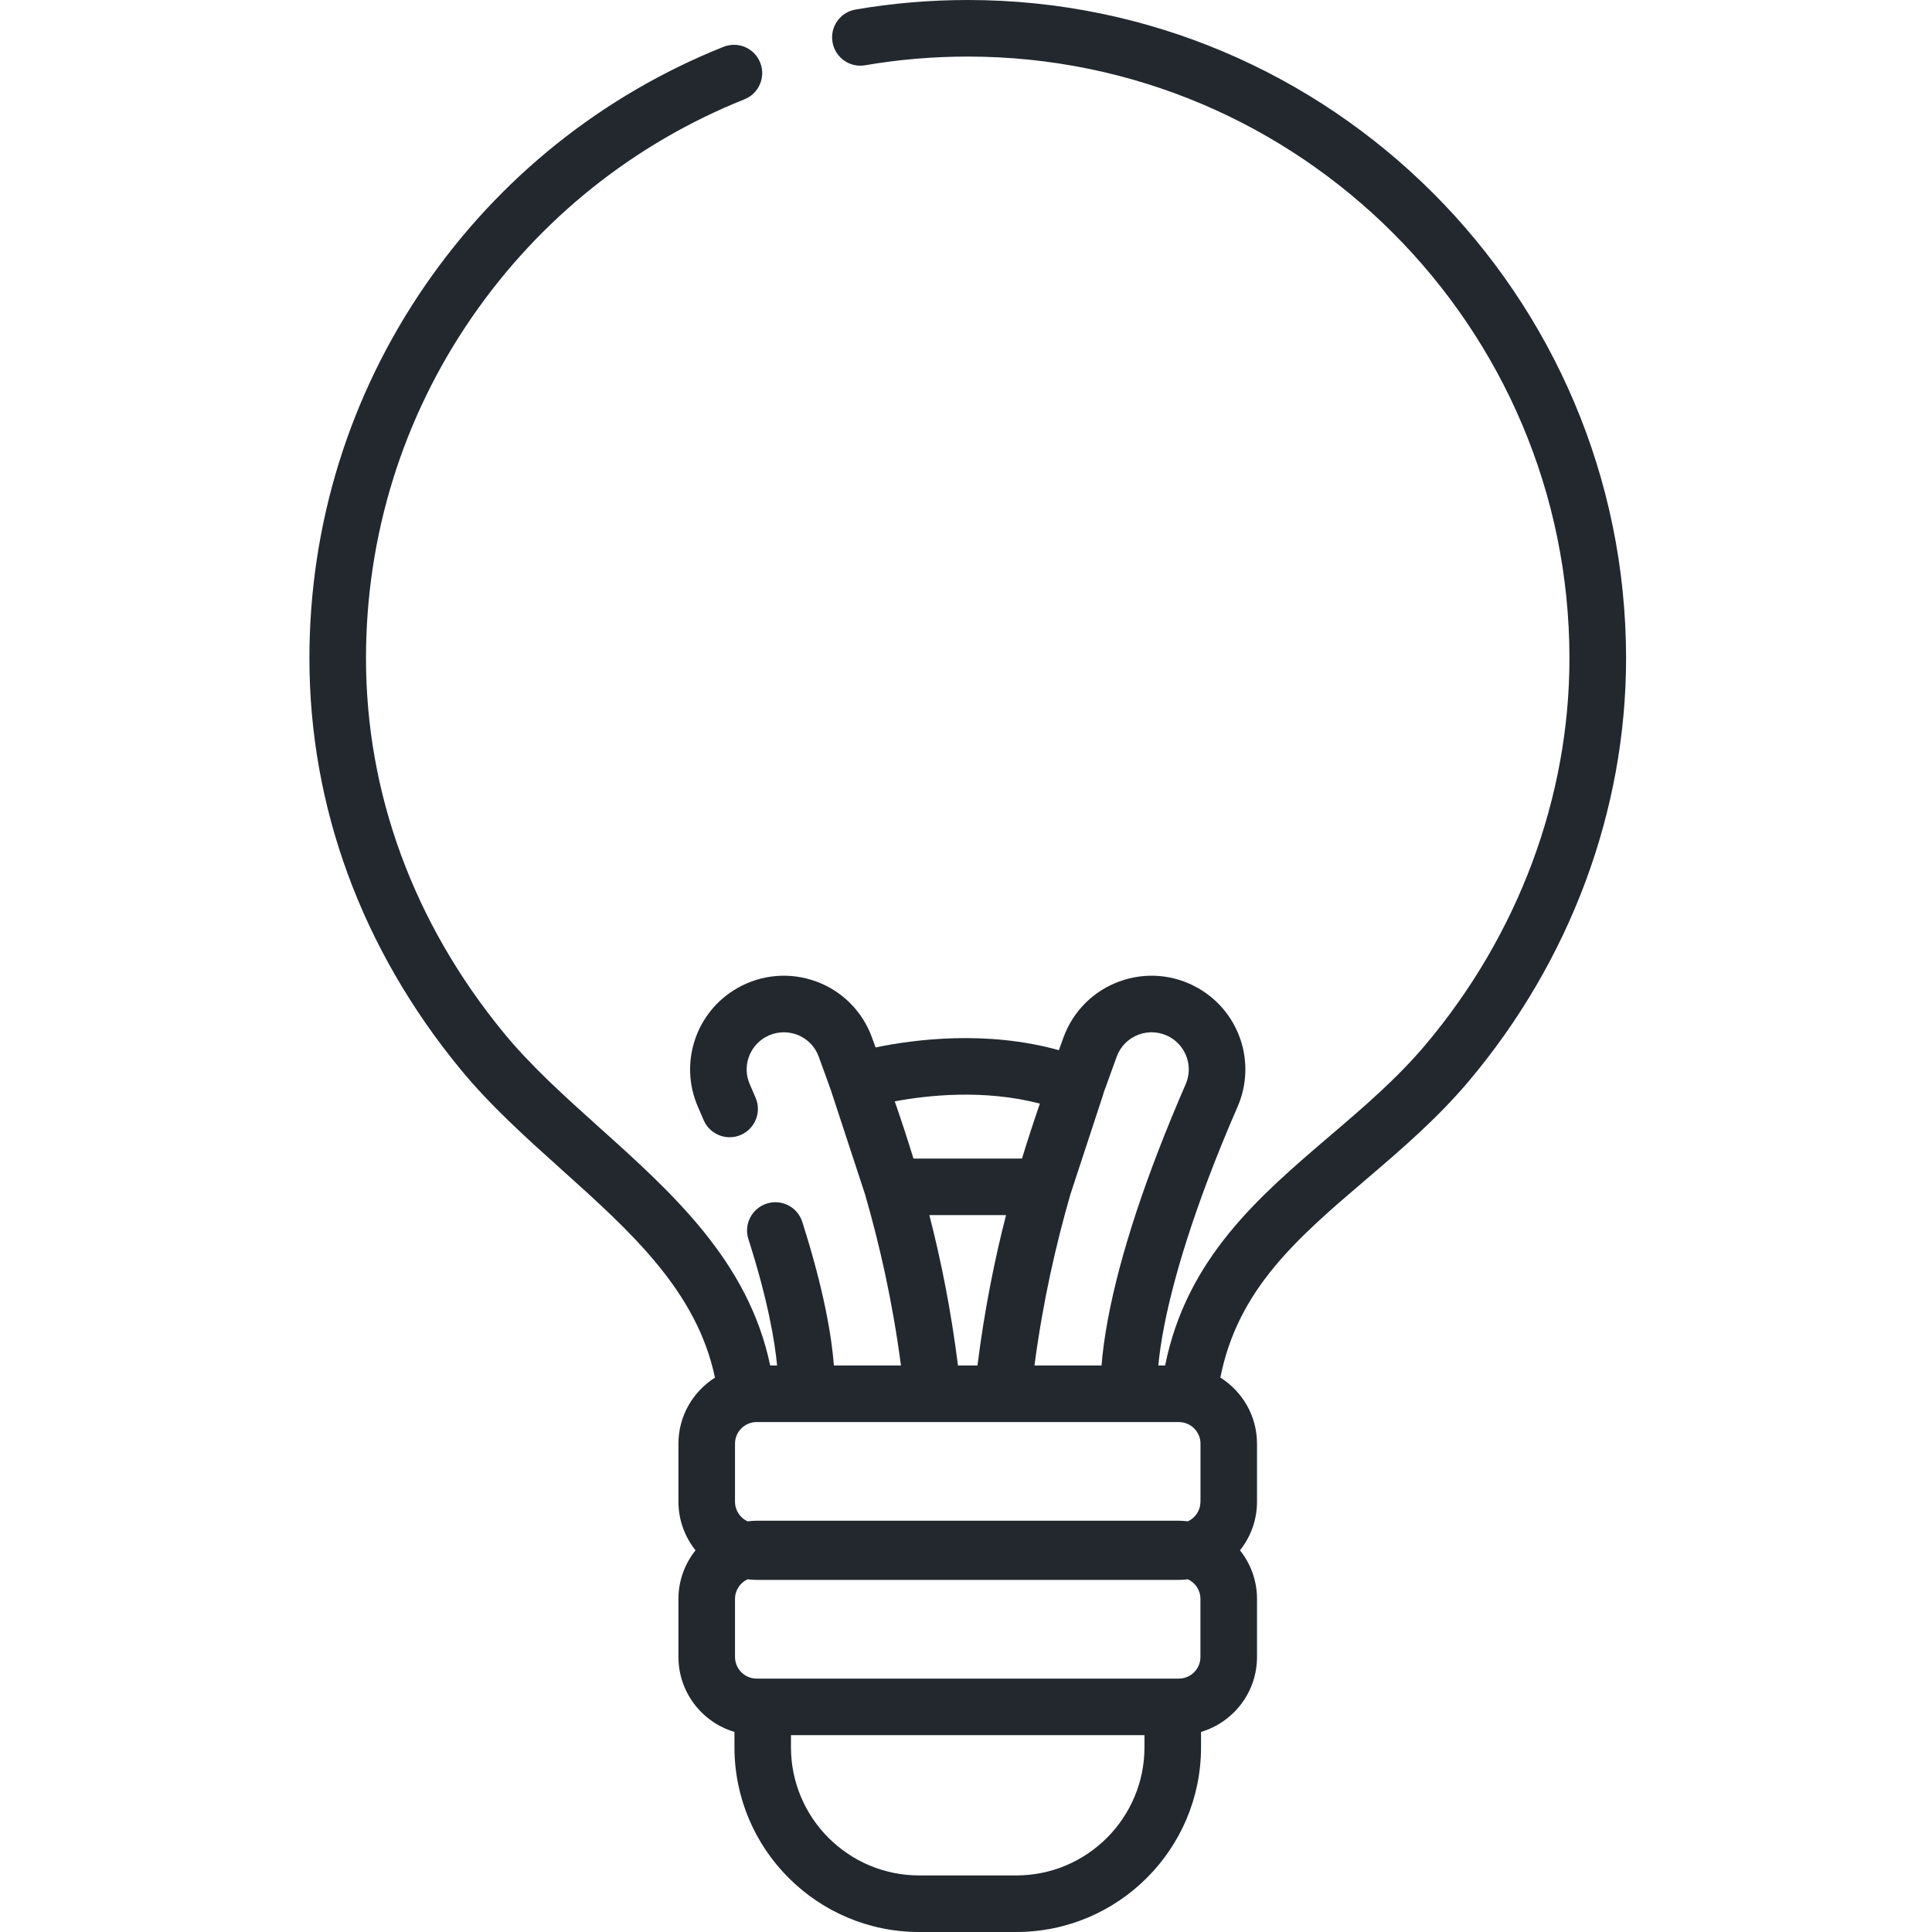 <svg width="32" height="32" viewBox="0 0 32 32" fill="none" xmlns="http://www.w3.org/2000/svg">
<g clip-path="url(#clip0_202_2761)">
<path d="M16.029 0C15.405 0 14.78 0.053 14.171 0.158C13.916 0.201 13.745 0.444 13.789 0.698C13.832 0.954 14.075 1.125 14.329 1.081C14.887 0.985 15.458 0.937 16.029 0.937C21.524 0.937 25.995 5.408 25.995 10.904C25.995 13.208 25.147 15.483 23.607 17.309C23.134 17.869 22.567 18.354 22.018 18.822C20.855 19.816 19.655 20.84 19.298 22.617H19.186C19.201 22.447 19.231 22.223 19.287 21.941C19.423 21.252 19.743 20.066 20.498 18.331C20.814 17.605 20.533 16.761 19.846 16.367C19.447 16.138 18.971 16.098 18.54 16.256C18.109 16.413 17.772 16.751 17.615 17.182L17.579 17.282C17.566 17.319 17.552 17.357 17.538 17.394C16.329 17.058 15.127 17.219 14.503 17.349C14.494 17.327 14.486 17.304 14.478 17.282L14.442 17.182C14.285 16.751 13.948 16.413 13.518 16.256C13.086 16.098 12.61 16.138 12.211 16.367C11.524 16.761 11.244 17.605 11.559 18.331C11.591 18.405 11.623 18.478 11.654 18.551C11.755 18.789 12.03 18.9 12.268 18.799C12.506 18.697 12.617 18.422 12.516 18.184C12.484 18.11 12.452 18.034 12.418 17.957C12.293 17.67 12.405 17.336 12.677 17.179C12.835 17.089 13.024 17.073 13.195 17.135C13.366 17.198 13.499 17.331 13.561 17.502L13.597 17.602C13.652 17.75 13.707 17.904 13.763 18.061L14.328 19.782C14.566 20.608 14.781 21.542 14.923 22.617H13.812C13.777 22.158 13.655 21.386 13.288 20.238C13.21 19.992 12.946 19.856 12.7 19.935C12.453 20.014 12.317 20.277 12.396 20.524C12.722 21.543 12.834 22.224 12.871 22.617H12.757C12.396 20.891 11.139 19.763 9.922 18.67C9.342 18.149 8.795 17.657 8.344 17.108C6.851 15.288 6.062 13.142 6.062 10.904C6.062 8.872 6.669 6.917 7.818 5.252C8.941 3.624 10.501 2.377 12.33 1.645C12.57 1.55 12.687 1.277 12.591 1.037C12.495 0.796 12.223 0.679 11.982 0.776C9.982 1.576 8.275 2.939 7.047 4.72C5.79 6.543 5.125 8.681 5.125 10.904C5.125 13.361 5.988 15.712 7.62 17.702C8.116 18.307 8.716 18.846 9.296 19.367C10.449 20.402 11.542 21.384 11.842 22.818C11.479 23.048 11.237 23.452 11.237 23.912V24.873C11.237 25.177 11.344 25.457 11.52 25.678C11.344 25.899 11.237 26.179 11.237 26.483V27.444C11.237 28.031 11.629 28.527 12.165 28.686V28.941C12.165 30.628 13.537 32 15.224 32H16.834C18.52 32 19.893 30.628 19.893 28.941V28.686C20.428 28.527 20.82 28.031 20.82 27.444V26.483C20.82 26.179 20.714 25.899 20.538 25.678C20.714 25.457 20.82 25.177 20.82 24.873V23.912C20.82 23.451 20.578 23.047 20.213 22.817C20.503 21.349 21.492 20.503 22.627 19.535C23.204 19.042 23.8 18.532 24.323 17.913C26.006 15.918 26.933 13.429 26.933 10.904C26.932 4.891 22.041 0 16.029 0ZM17.729 19.783L18.272 18.129C18.275 18.12 18.277 18.11 18.279 18.101C18.34 17.93 18.401 17.763 18.46 17.602L18.496 17.502C18.558 17.331 18.691 17.198 18.862 17.135C19.033 17.073 19.222 17.089 19.38 17.179C19.652 17.336 19.764 17.67 19.639 17.957C18.986 19.459 18.552 20.771 18.349 21.857C18.291 22.169 18.26 22.421 18.245 22.617H17.134C17.276 21.542 17.491 20.61 17.729 19.783ZM14.82 18.242C15.364 18.14 16.299 18.038 17.224 18.279C17.124 18.568 17.025 18.871 16.927 19.19H15.13C15.028 18.857 14.924 18.542 14.82 18.242ZM16.663 20.126C16.473 20.868 16.306 21.692 16.19 22.617H15.867C15.751 21.692 15.584 20.868 15.393 20.126H16.663ZM18.956 28.941C18.956 30.111 18.004 31.063 16.834 31.063H15.223C14.053 31.063 13.101 30.111 13.101 28.941V28.739H18.956V28.941ZM19.883 27.444C19.883 27.642 19.723 27.803 19.525 27.803H12.532C12.335 27.803 12.174 27.642 12.174 27.444V26.483C12.174 26.339 12.259 26.215 12.382 26.158C12.431 26.164 12.481 26.168 12.532 26.168H19.525C19.576 26.168 19.626 26.164 19.675 26.158C19.798 26.215 19.883 26.339 19.883 26.483V27.444ZM19.883 24.873C19.883 25.017 19.798 25.141 19.675 25.198C19.626 25.192 19.576 25.188 19.525 25.188H12.532C12.481 25.188 12.431 25.192 12.382 25.198C12.259 25.141 12.174 25.017 12.174 24.873V23.912C12.174 23.714 12.335 23.554 12.532 23.554H19.525C19.723 23.554 19.884 23.714 19.884 23.912V24.873H19.883Z" fill="#22282e"/>
</g>
<defs>
<clipPath id="clip0_202_2761">
<rect width="32" height="32" fill="white"/>
</clipPath>
</defs>
</svg>
